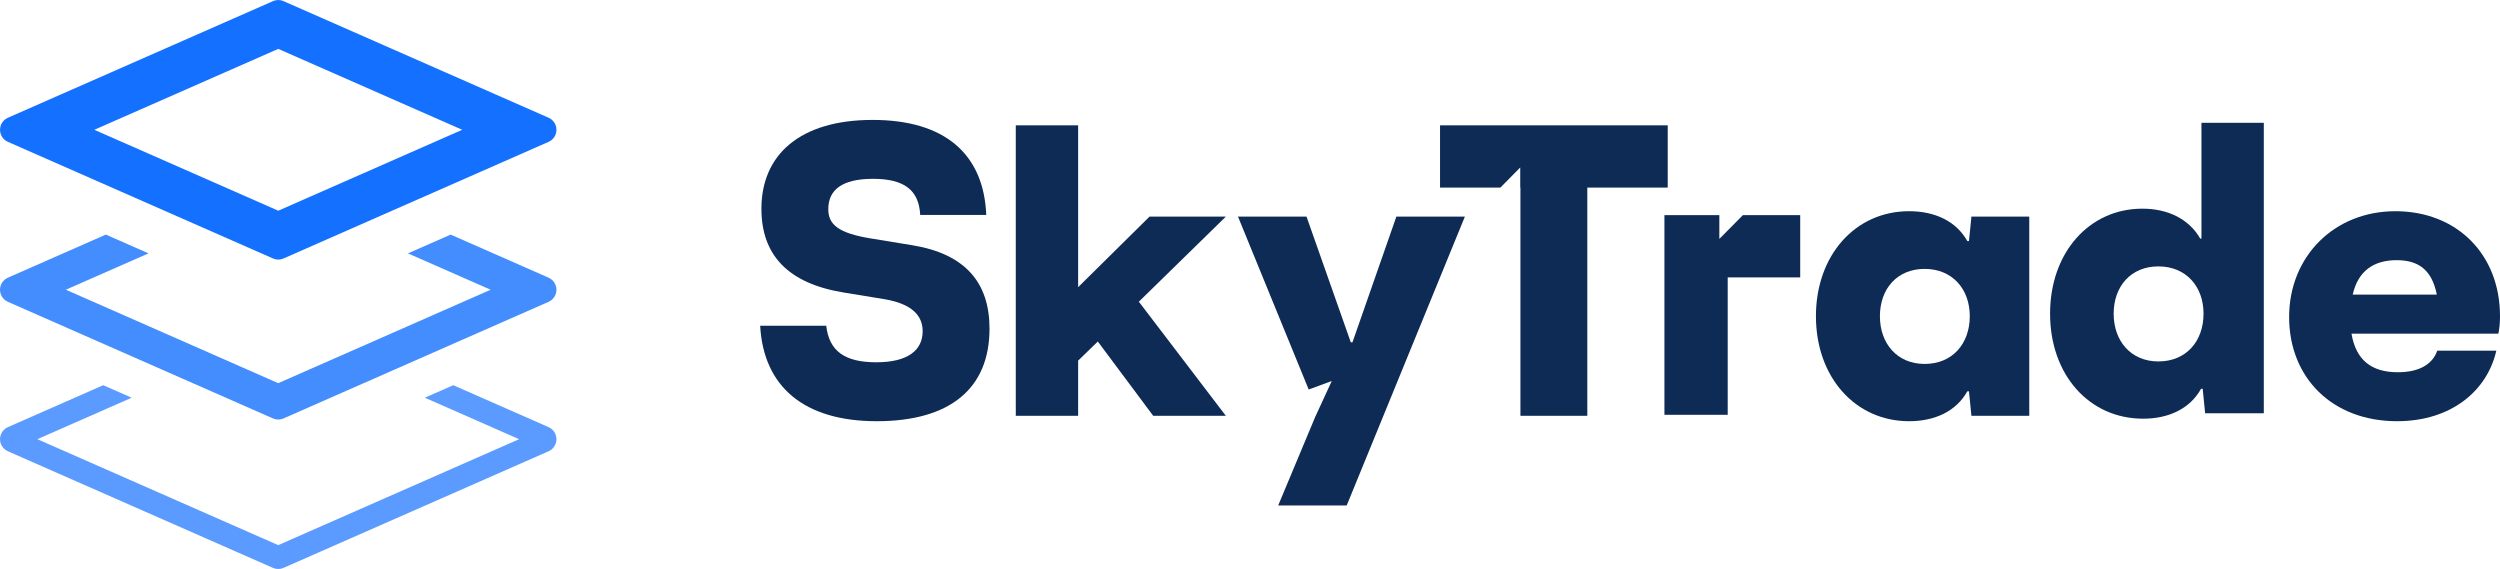 <svg width="145" height="33" viewBox="0 0 145 33" fill="none" xmlns="http://www.w3.org/2000/svg">
<path d="M31.826 24.777L26.289 22.342L24.638 23.067L30.107 25.473L16.137 31.618L2.168 25.473L7.637 23.067L5.986 22.342L0.45 24.777C0.278 24.854 0.139 24.993 0.063 25.169C-0.103 25.553 0.07 26.001 0.45 26.17L15.837 32.939C15.933 32.981 16.035 33.003 16.137 33.003C16.24 33.003 16.341 32.981 16.438 32.939L31.825 26.17C31.997 26.093 32.136 25.954 32.212 25.778C32.378 25.393 32.205 24.946 31.825 24.777H31.826Z" fill="#5B9BFF"/>
<path d="M31.826 16.109L26.137 13.607L23.661 14.696L28.456 16.805L16.137 22.224L3.818 16.804L8.614 14.695L6.138 13.606L0.45 16.109C0.278 16.186 0.139 16.325 0.063 16.5C-0.103 16.885 0.07 17.333 0.45 17.502L15.837 24.271C15.933 24.314 16.035 24.335 16.137 24.335C16.24 24.335 16.341 24.314 16.438 24.271L31.825 17.502C31.997 17.425 32.136 17.286 32.212 17.11C32.378 16.726 32.205 16.278 31.825 16.109H31.826Z" fill="#438DFF"/>
<path d="M16.139 2.835L26.808 7.528L16.139 12.221L5.47 7.528L16.139 2.835ZM16.139 0C16.037 0 15.935 0.021 15.839 0.064L0.451 6.832C0.278 6.909 0.14 7.047 0.064 7.223C-0.102 7.608 0.07 8.055 0.451 8.224L15.838 14.993C15.934 15.036 16.035 15.057 16.138 15.057C16.241 15.057 16.342 15.036 16.438 14.993L31.825 8.224C31.998 8.147 32.136 8.009 32.212 7.833C32.378 7.448 32.206 7.001 31.825 6.832L16.439 0.064C16.343 0.021 16.242 0 16.139 0Z" fill="#1470FF"/>
<path d="M78.442 19.856H78.347L75.778 12.564H71.804L75.904 22.591L77.243 22.097L76.282 24.182L74.135 29.316H78.109L84.963 12.564H80.989L78.442 19.856Z" fill="#0E2B56"/>
<path d="M52.919 14.224L50.563 13.839C48.613 13.527 48.041 13.021 48.041 12.13C48.041 11.022 48.827 10.372 50.634 10.372C52.442 10.372 53.3 11.022 53.371 12.467H57.203C57.06 8.953 54.823 6.955 50.611 6.955C46.399 6.955 44.162 8.977 44.162 12.106C44.162 14.778 45.685 16.439 48.946 16.968L51.302 17.353C52.872 17.618 53.514 18.292 53.514 19.207C53.514 20.314 52.657 21.012 50.825 21.012C48.993 21.012 48.089 20.362 47.922 18.894H44.09C44.281 22.407 46.612 24.43 50.848 24.43C55.083 24.43 57.392 22.552 57.392 19.063C57.392 16.391 55.988 14.73 52.918 14.224H52.919Z" fill="#0E2B56"/>
<path d="M96.728 7.268H83.522V10.879H87.023L88.174 9.713V10.879H88.185V24.117H92.064V10.879H96.728V7.268Z" fill="#0E2B56"/>
<path d="M66.672 12.564L62.532 16.656V7.268H58.915V24.117H62.532V20.916L63.673 19.808L66.886 24.117H71.099L66.053 17.498L71.099 12.564H66.672Z" fill="#0E2B56"/>
<path d="M145 18.34C145 14.729 142.478 12.25 138.932 12.25C135.386 12.25 132.769 14.873 132.769 18.388C132.769 21.903 135.267 24.43 139.028 24.43C142.192 24.43 144.263 22.648 144.787 20.338H141.36C141.098 21.109 140.338 21.59 139.075 21.59C137.552 21.59 136.648 20.892 136.386 19.352H144.905C144.976 19.015 145 18.678 145 18.341V18.34ZM136.457 17.088C136.767 15.717 137.671 15.09 139.003 15.09C140.264 15.09 141.05 15.644 141.335 17.088H136.457Z" fill="#0E2B56"/>
<path d="M99.722 13.858V12.476H96.537V24.057H100.207V16.09H104.412V12.476H101.089L99.722 13.858Z" fill="#0E2B56"/>
<path d="M127.685 13.837H127.614C126.948 12.681 125.711 12.103 124.259 12.103C121.166 12.103 118.904 14.654 118.904 18.193C118.904 21.732 121.164 24.284 124.306 24.284C125.782 24.284 127.019 23.706 127.661 22.55H127.756L127.898 23.971H131.301V7.121H127.684V13.837H127.685ZM125.187 20.963C123.593 20.963 122.593 19.783 122.593 18.195C122.593 16.606 123.592 15.451 125.187 15.451C126.782 15.451 127.805 16.606 127.805 18.195C127.805 19.783 126.806 20.963 125.187 20.963Z" fill="#0E2B56"/>
<path d="M114.2 13.983H114.105C113.463 12.828 112.225 12.25 110.726 12.25C107.609 12.25 105.324 14.801 105.324 18.34C105.324 21.879 107.609 24.43 110.726 24.43C112.225 24.43 113.463 23.852 114.105 22.696H114.2L114.342 24.117H117.697V12.563H114.342L114.2 13.983ZM111.629 21.108C110.035 21.108 109.035 19.928 109.035 18.34C109.035 16.751 110.034 15.596 111.629 15.596C113.225 15.596 114.247 16.751 114.247 18.34C114.247 19.928 113.248 21.108 111.629 21.108Z" fill="#0E2B56"/>
</svg>
